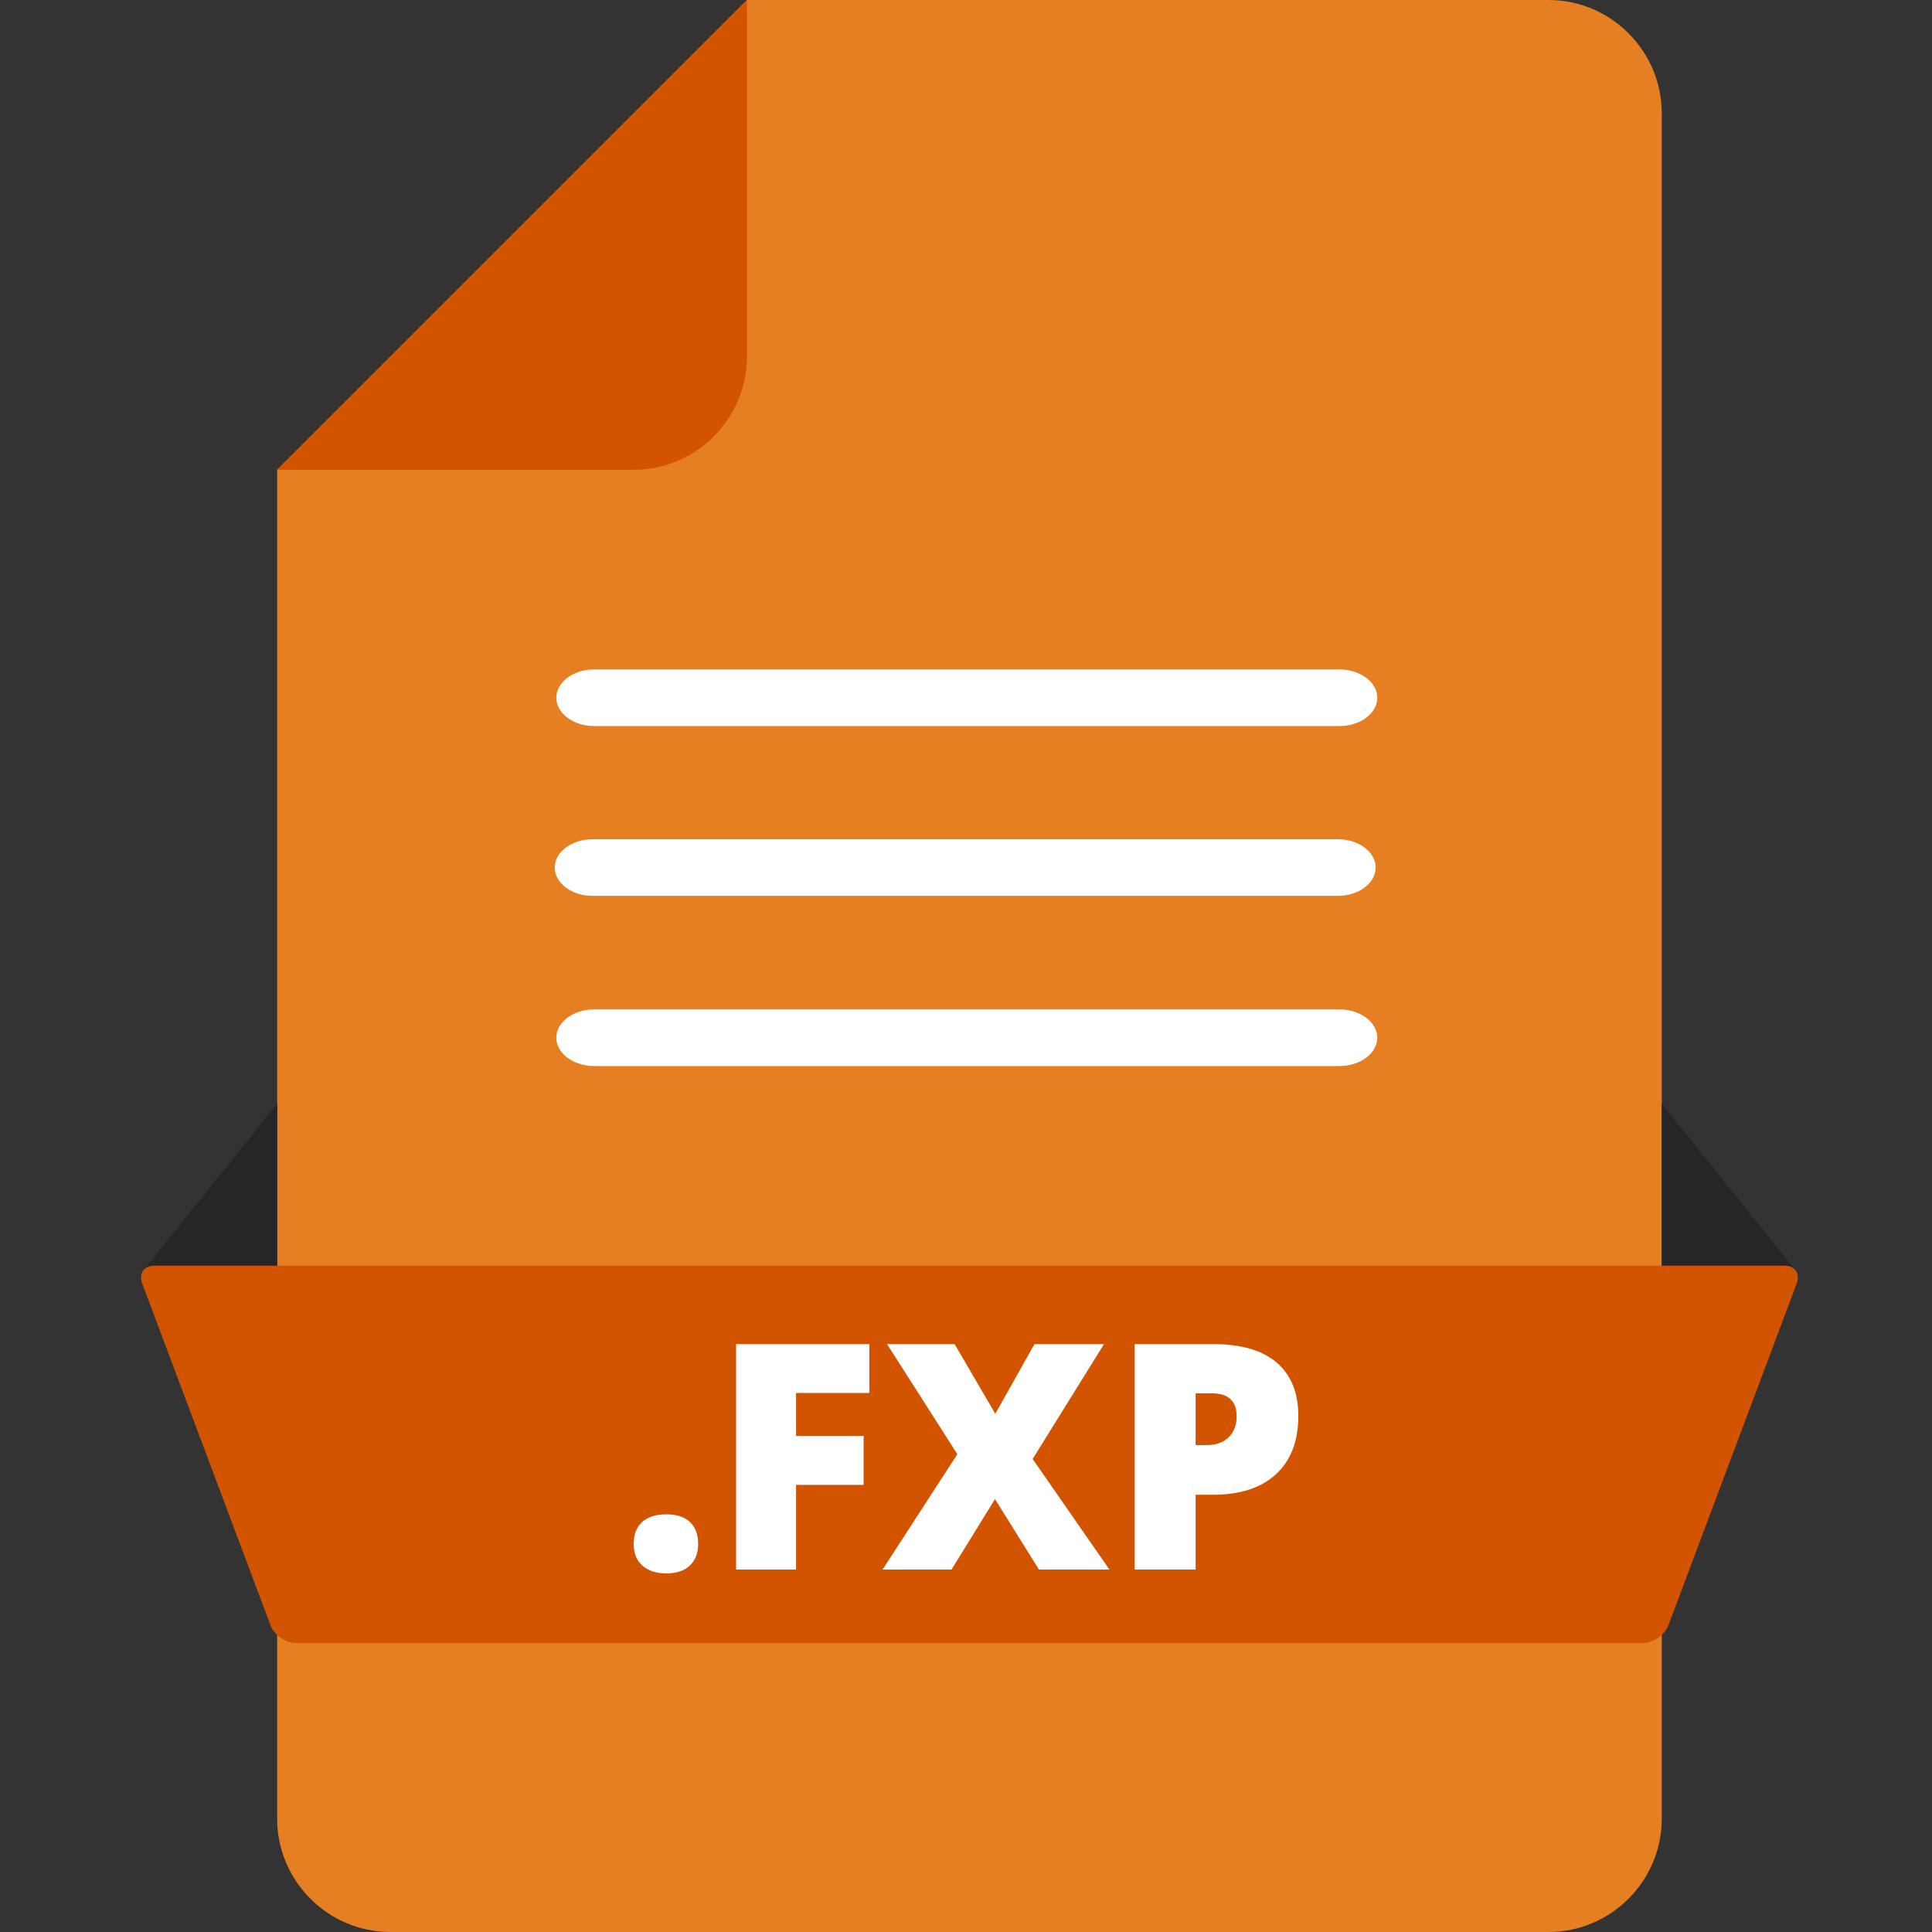 <?xml version="1.0" ?><!DOCTYPE svg  PUBLIC '-//W3C//DTD SVG 1.1//EN'  'http://www.w3.org/Graphics/SVG/1.1/DTD/svg11.dtd'><svg enable-background="new 0 0 1024 1024" height="1024px" id="Layer_1" version="1.1" viewBox="0 0 1024 1024" width="1024px" xml:space="preserve" xmlns="http://www.w3.org/2000/svg" xmlns:xlink="http://www.w3.org/1999/xlink"><rect x="0" y="0" width="1024" height="1024" fill="#333333" stroke="none"/><g><g><path d="M146.901,249.004V964c0,33,27,60,60,60h613.857c33,0,60-27,60-60V60c0-33-27-60-60-60H395.906" fill="#E67E22"/><g><path d="M146.901,249.004h189.005c33,0,60-27,60-60V0" fill="#D35400"/></g></g></g><g><path d="M81.83,670.833h65.071V585l-70.946,88.375h0.012C77.167,671.805,79.198,670.833,81.83,670.833z" fill="#262626"/><path d="M945.83,670.833h-65.071V585l70.946,88.375h-0.012C950.493,671.805,948.462,670.833,945.83,670.833z" fill="#262626"/><path d="M884.273,861.471c-1.934,5.149-8.015,9.362-13.515,9.362H156.901c-5.5,0-11.582-4.213-13.514-9.362   L75.344,680.195c-1.933-5.149,0.986-9.362,6.486-9.362h864c5.5,0,8.419,4.213,6.486,9.362L884.273,861.471z" fill="#D35400"/></g><g><path d="M335.865,818.323c0-5.013,1.483-8.881,4.454-11.606c2.969-2.724,7.287-4.087,12.955-4.087   c5.394,0,9.534,1.363,12.423,4.087c2.888,2.726,4.332,6.594,4.332,11.606c0,4.903-1.485,8.732-4.454,11.483   c-2.971,2.751-7.07,4.127-12.301,4.127c-5.395,0-9.645-1.362-12.751-4.086C337.418,827.123,335.865,823.282,335.865,818.323z" fill="#FFFFFF"/><path d="M421.93,831.891h-31.794V712.396h70.618v25.909H421.93v22.804h35.8v25.909h-35.8V831.891z" fill="#FFFFFF"/><path d="M588.012,831.891H550.66l-23.294-37.353l-23.049,37.353h-36.534l39.641-61.137l-37.271-58.357h35.799   l21.577,36.943l20.76-36.943h36.863l-37.844,60.892L588.012,831.891z" fill="#FFFFFF"/><path d="M688.135,750.402c0,13.351-3.936,23.662-11.811,30.937c-7.873,7.273-19.057,10.911-33.551,10.911h-9.072   v39.641h-32.285V712.396h41.357c15.092,0,26.428,3.297,34.002,9.89C684.348,728.88,688.135,738.252,688.135,750.402z    M633.701,765.932h5.885c4.85,0,8.705-1.361,11.564-4.087c2.861-2.724,4.291-6.483,4.291-11.279   c0-8.063-4.467-12.097-13.404-12.097h-8.336V765.932z" fill="#FFFFFF"/></g><g><g><path d="M729.983,369.821c0,8.25-9,15-20,15H314.852c-11,0-20-6.75-20-15s9-15,20-15h395.132    C720.983,354.821,729.983,361.571,729.983,369.821z" fill="#FFFFFF"/></g><g><path d="M729.148,459.821c0,8.25-9,15-20,15H314.017c-11,0-20-6.75-20-15s9-15,20-15h395.132    C720.148,444.821,729.148,451.571,729.148,459.821z" fill="#FFFFFF"/></g><g><path d="M729.983,550.016c0,8.25-9,15-20,15H314.852c-11,0-20-6.75-20-15s9-15,20-15h395.132    C720.983,535.016,729.983,541.766,729.983,550.016z" fill="#FFFFFF"/></g></g></svg>